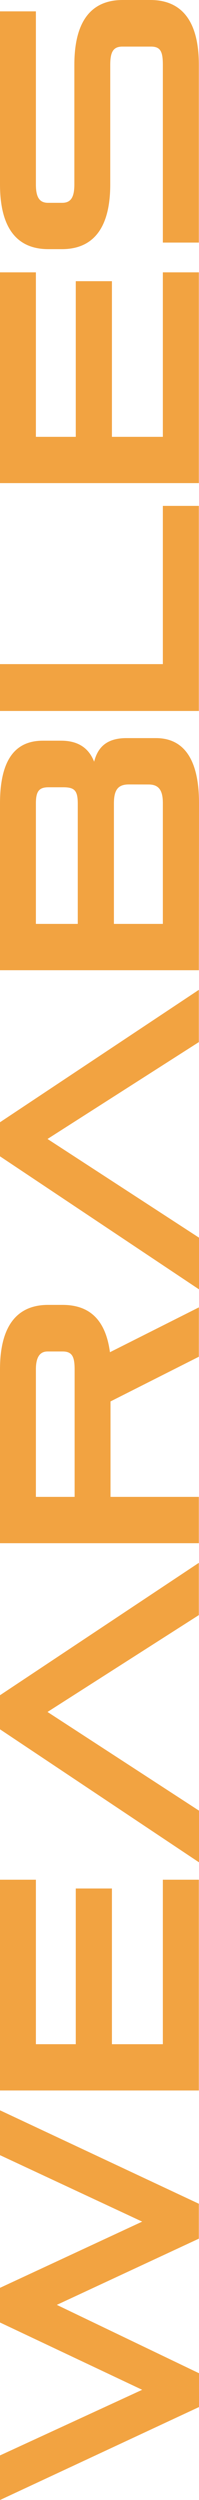 <svg xmlns="http://www.w3.org/2000/svg" viewBox="0 0 38.03 475.41"><defs><style>.cls-1{fill:#f2a341;}</style></defs><g id="Layer_2" data-name="Layer 2"><g id="Layer_1-2" data-name="Layer 1"><path class="cls-1" d="M38,425.71,10.86,438.3l27.17,13v6.43L0,475.41v-8.48l27.17-12.48L0,441.65v-6.59l27.17-12.59L0,409.83V401.3l38,17.77Z"/><path class="cls-1" d="M38,397.53H0V357.45H6.86v31.28h7.62V359.12h6.91v29.61h9.73V357.45H38Z"/><path class="cls-1" d="M38,307.13,9.08,325.55l29,18.8v9.83L0,328.85v-6.48l38-25.18Z"/><path class="cls-1" d="M38,258,21.12,266.5v18.15H38v8.81H0V260.4c0-8.86,3.73-12.26,9.18-12.26h2.76c4.54,0,8.16,2.16,9.07,9l17-8.53ZM9.08,257c-1.52,0-2.22,1.18-2.22,3.4v24.25h7.4V260.4c0-2.32-.43-3.4-2.27-3.4Z"/><path class="cls-1" d="M38,198.17,9.08,216.59l29,18.8v9.83L0,219.89v-6.48l38-25.18Z"/><path class="cls-1" d="M38,184.5H0V152.79c0-8.64,3.13-11.94,8.21-11.94h3.46c3.67,0,5.45,1.78,6.32,4,.59-2.32,2-4.49,6.16-4.49h5.67c4.32,0,8.21,2.71,8.21,12.32ZM9.24,149.71c-1.84,0-2.38.86-2.38,3.08v22.9h8v-22.9c0-2.48-.65-3.08-2.76-3.08Zm15.39-.54c-2.05,0-2.86,1-2.86,3.62v22.9h9.35v-23c0-2.37-.76-3.51-2.7-3.51Z"/><path class="cls-1" d="M38,135.2H0v-8.91H31.12V96.2H38Z"/><path class="cls-1" d="M38,91.87H0V51.79H6.86V83.07h7.62V53.47h6.91v29.6h9.73V51.79H38Z"/><path class="cls-1" d="M38,46.13H31.12V12.32c0-2.49-.44-3.46-2.27-3.46H23.39c-1.73,0-2.32,1-2.32,3.46V35.06c0,8.91-3.73,12.32-9.24,12.32H9.24C3.73,47.38,0,44,0,35.06V2.16H6.86v32.9c0,2.32.59,3.51,2.32,3.51h2.7c1.63,0,2.33-1,2.33-3.51V12.32C14.21,3.4,17.93,0,23.44,0h5.3C34.25,0,38,3.4,38,12.32Z"/></g></g></svg>